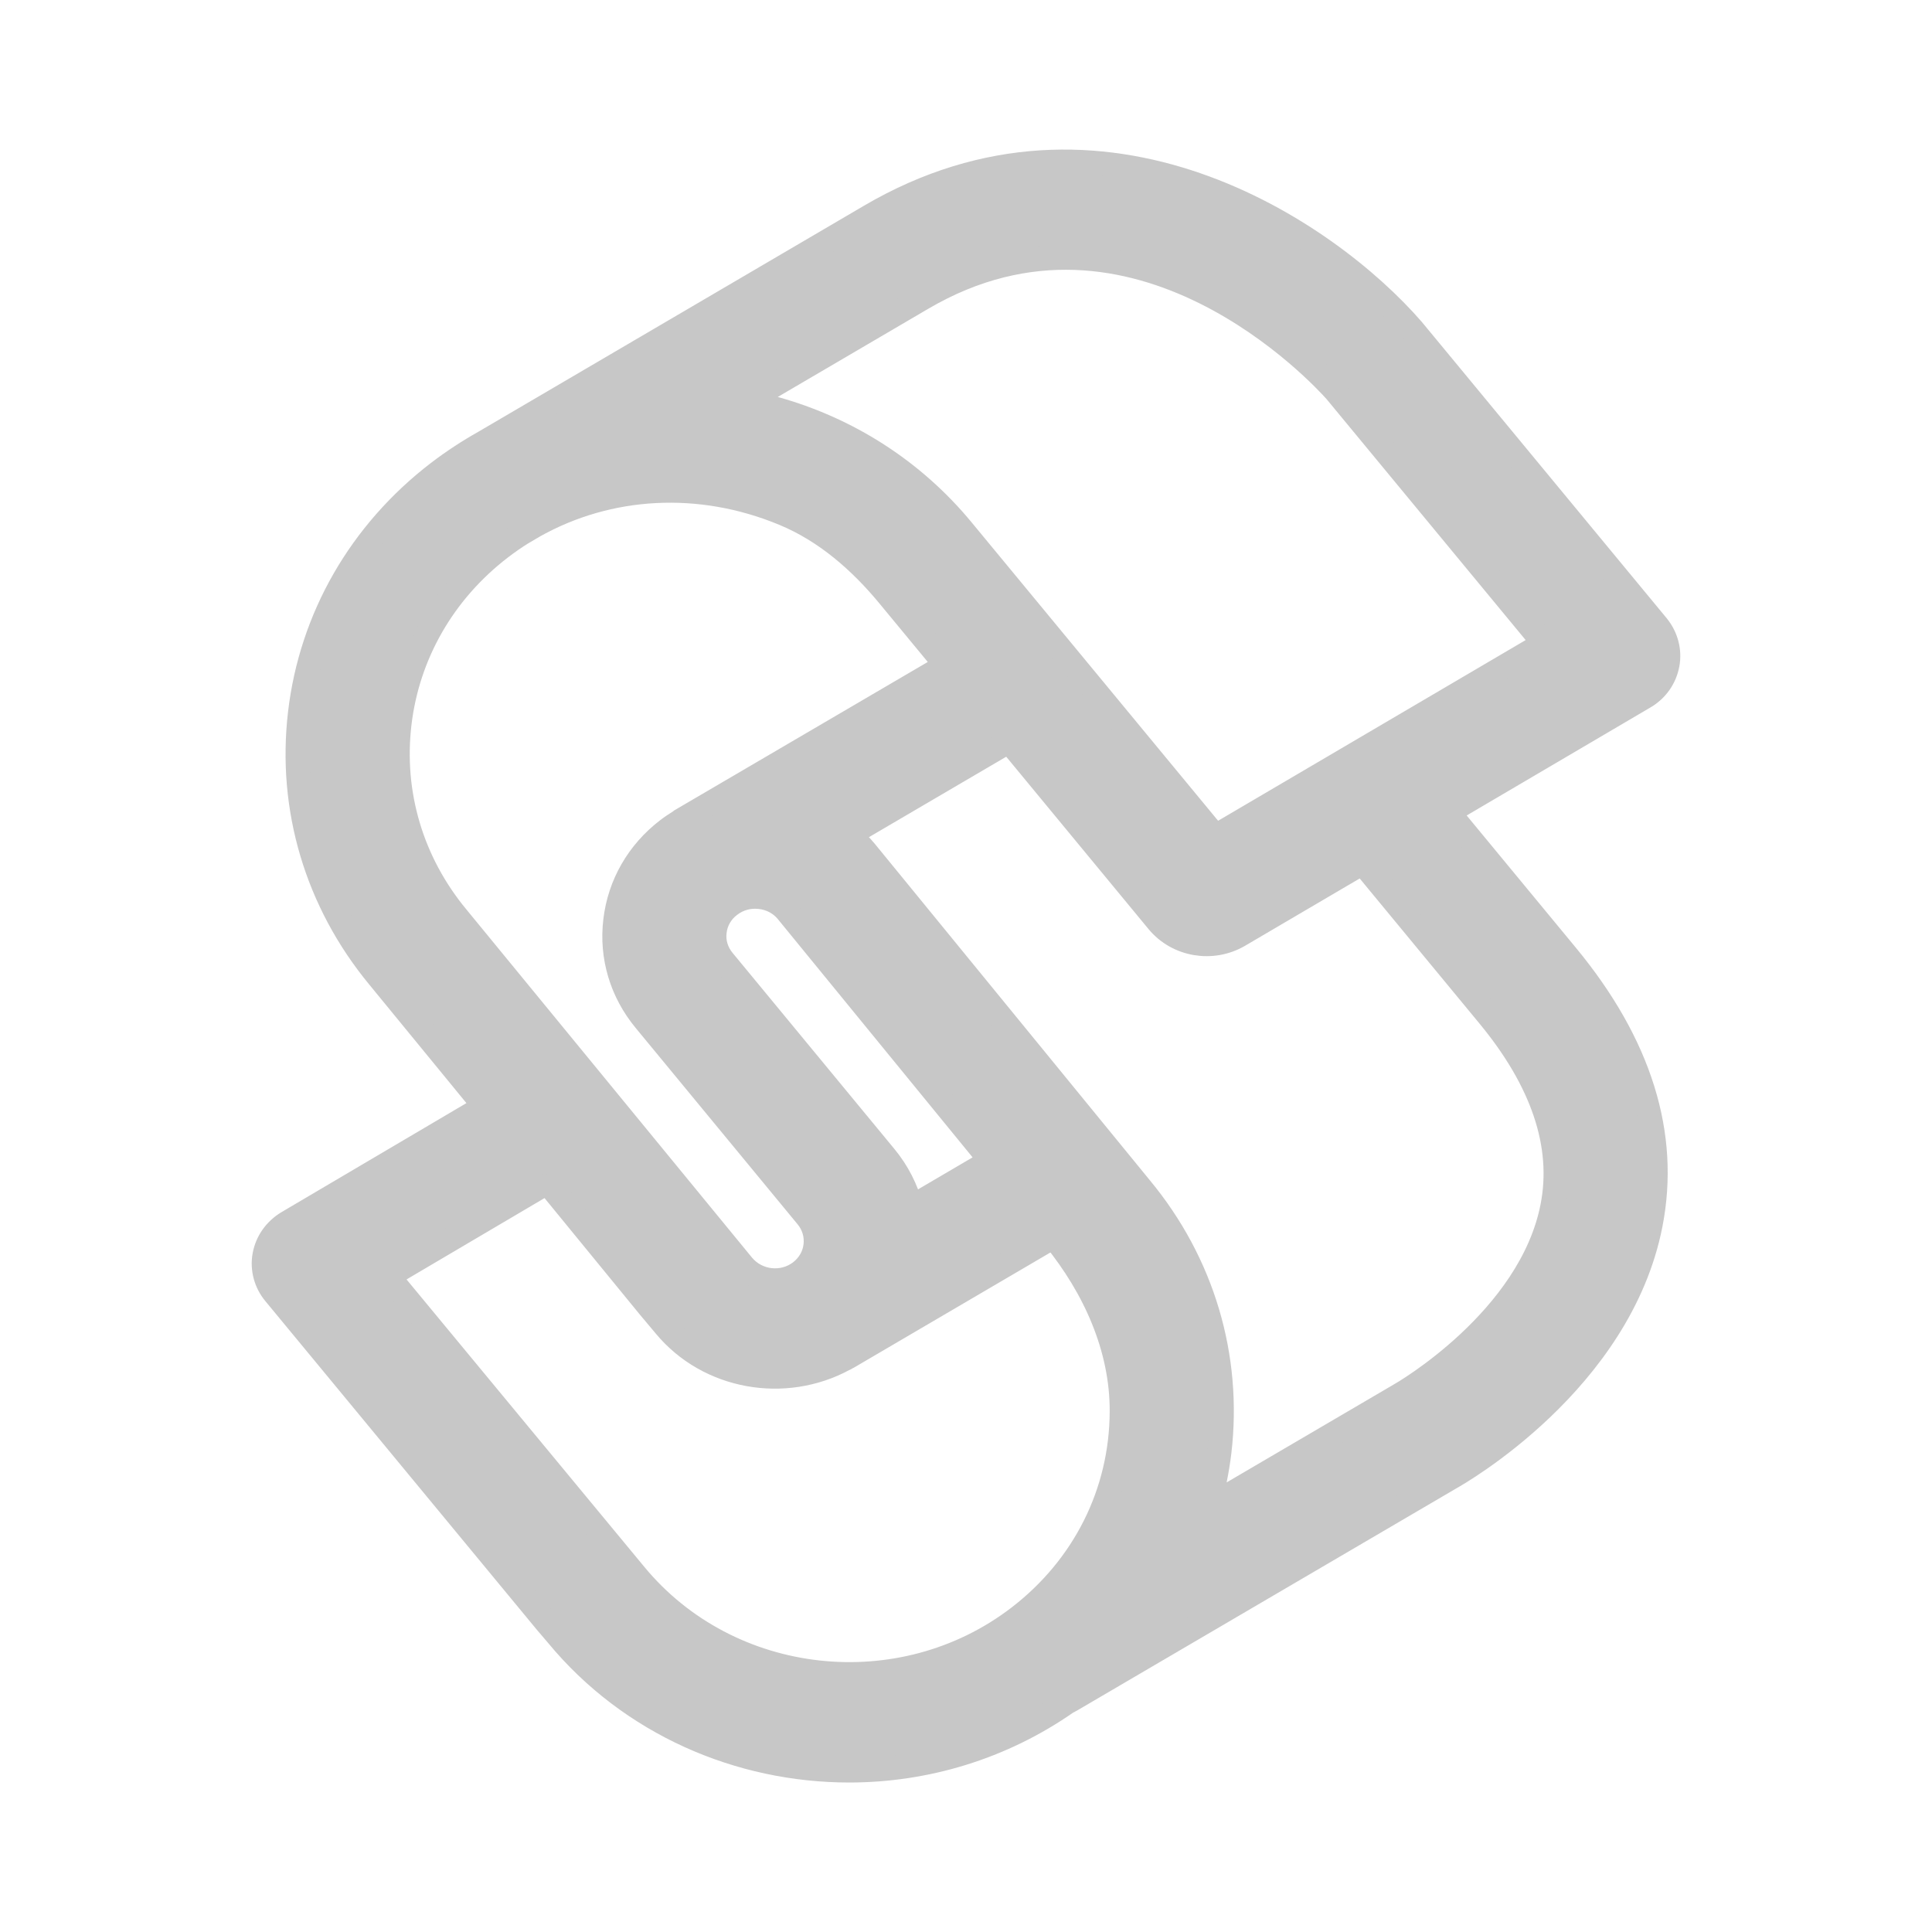 <svg width="16" height="16" viewBox="0 0 16 16" fill="none" xmlns="http://www.w3.org/2000/svg">
<path d="M11.698 2.73C10.986 1.91 9.131 0.659 7.204 1.791L4.012 3.662C3.88 3.736 3.752 3.82 3.63 3.913C2.985 4.408 2.578 5.115 2.485 5.904C2.392 6.693 2.623 7.47 3.136 8.091L3.944 9.077C3.982 9.122 3.969 9.189 3.918 9.219L2.383 10.124C2.282 10.184 2.212 10.282 2.191 10.395C2.17 10.507 2.201 10.623 2.275 10.712L4.522 13.432L4.615 13.541C5.223 14.277 6.124 14.662 7.033 14.662C7.663 14.662 8.296 14.475 8.839 14.095C8.848 14.091 8.858 14.087 8.867 14.081L12.015 12.237C12.072 12.205 13.414 11.443 13.669 10.141C13.815 9.397 13.581 8.648 12.975 7.914L12.065 6.812C12.027 6.767 12.04 6.7 12.091 6.67L13.617 5.773C13.719 5.714 13.788 5.615 13.809 5.502C13.83 5.39 13.799 5.274 13.726 5.184L11.698 2.73ZM3.785 7.595C3.409 7.141 3.24 6.572 3.308 5.994C3.376 5.417 3.674 4.899 4.146 4.537C4.207 4.49 4.271 4.446 4.336 4.406C4.336 4.406 4.336 4.406 4.337 4.406L4.429 4.352C5.04 4.012 5.79 3.963 6.492 4.254C6.84 4.398 7.127 4.651 7.362 4.936L7.765 5.424C7.802 5.469 7.79 5.536 7.738 5.566L5.639 6.795C5.635 6.798 5.632 6.801 5.629 6.803C5.594 6.825 5.56 6.847 5.528 6.872C5.284 7.059 5.131 7.326 5.096 7.624C5.06 7.923 5.148 8.216 5.342 8.45L6.683 10.076C6.739 10.144 6.764 10.229 6.754 10.315C6.744 10.402 6.699 10.479 6.629 10.533C6.483 10.645 6.27 10.622 6.151 10.479L3.785 7.595ZM6.518 7.547L8.206 9.612L7.546 9.999C7.506 9.848 7.434 9.705 7.33 9.579L5.989 7.954C5.933 7.886 5.907 7.801 5.918 7.715C5.928 7.628 5.973 7.55 6.044 7.497C6.115 7.442 6.203 7.418 6.292 7.428C6.382 7.437 6.463 7.48 6.518 7.547ZM9.29 11.688C9.288 12.364 8.976 12.979 8.437 13.393C7.463 14.14 6.039 13.984 5.259 13.04L3.286 10.655C3.248 10.609 3.26 10.542 3.312 10.512L4.457 9.837C4.5 9.811 4.556 9.821 4.588 9.86L5.376 10.823L5.506 10.978C5.867 11.415 6.5 11.522 6.99 11.256C6.999 11.252 7.008 11.249 7.016 11.243L8.724 10.242L8.731 10.251C9.066 10.663 9.292 11.164 9.29 11.688ZM12.328 8.411C12.777 8.954 12.955 9.486 12.857 9.99C12.675 10.931 11.61 11.543 11.593 11.552L10.006 12.482C10.048 12.333 10.079 12.181 10.098 12.026C10.191 11.236 9.959 10.459 9.447 9.84L7.167 7.051C7.126 7.001 7.079 6.956 7.031 6.914L8.28 6.182C8.323 6.157 8.379 6.166 8.411 6.204L9.59 7.632C9.752 7.827 10.039 7.876 10.261 7.746L11.208 7.19C11.251 7.164 11.307 7.174 11.338 7.212L12.328 8.411ZM10.141 6.882C10.098 6.908 10.042 6.898 10.01 6.86L7.968 4.388C7.563 3.898 7.021 3.551 6.408 3.382C6.322 3.358 6.303 3.252 6.379 3.208L7.635 2.472C9.411 1.428 10.96 3.126 11.061 3.239L12.716 5.242C12.753 5.288 12.741 5.355 12.689 5.385L10.141 6.882Z" fill="#C7C7C7" stroke="#C7C7C7" stroke-width="0.2"/>
</svg>
